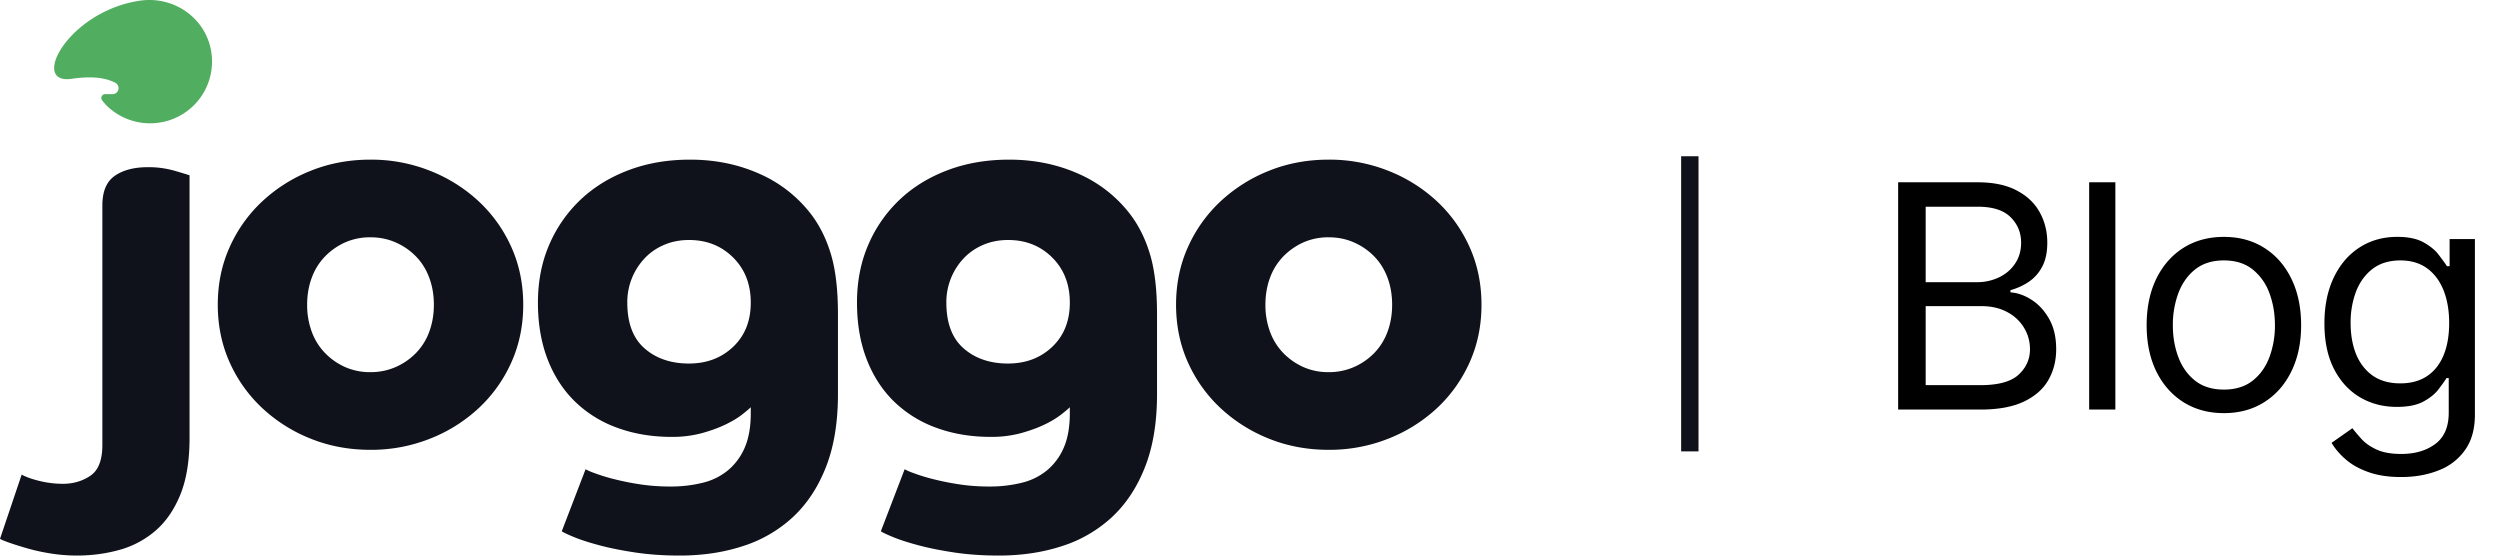 <svg width="144" height="32" fill="none" xmlns="http://www.w3.org/2000/svg"><g clip-path="url(#clip0_3194_34141)" fill-rule="evenodd" clip-rule="evenodd"><path d="M4.43 32c.852 0 1.668-.109 2.448-.326a5.35 5.35 0 002.075-1.103c.603-.518 1.081-1.212 1.435-2.082.353-.87.53-1.957.53-3.262V10.096a36.17 36.17 0 00-.873-.264 5.406 5.406 0 00-1.529-.202c-.79 0-1.425.165-1.903.497-.478.331-.717.9-.717 1.709V25.63c0 .87-.23 1.46-.687 1.77-.457.311-.987.467-1.59.467a5.63 5.63 0 01-1.31-.156c-.437-.103-.79-.227-1.061-.372L0 31.037c.104.062.307.145.608.248.302.104.655.213 1.06.327.406.114.848.207 1.327.28.478.072.956.108 1.435.108zm16.911-6.09a9.183 9.183 0 003.416-.637 8.87 8.87 0 002.807-1.755 8.14 8.14 0 001.888-2.641c.457-1.015.686-2.123.686-3.325 0-1.2-.229-2.309-.686-3.324a8.142 8.142 0 00-1.888-2.64 8.871 8.871 0 00-2.807-1.756 9.182 9.182 0 00-3.416-.637c-1.227 0-2.37.212-3.431.637a8.917 8.917 0 00-2.792 1.755 8.142 8.142 0 00-1.887 2.641c-.458 1.015-.687 2.123-.687 3.324 0 1.202.23 2.31.687 3.325a8.14 8.14 0 001.887 2.64 8.87 8.87 0 002.792 1.756c1.06.425 2.204.637 3.431.637zm0-4.474a3.53 3.53 0 01-1.466-.295 3.742 3.742 0 01-1.154-.808 3.46 3.46 0 01-.764-1.227 4.431 4.431 0 01-.266-1.554c0-.559.089-1.077.266-1.553a3.46 3.46 0 01.764-1.227 3.74 3.74 0 011.154-.808 3.53 3.53 0 011.466-.295c.52 0 1.003.098 1.45.295.448.197.838.466 1.17.808.333.342.588.75.765 1.227.176.476.265.994.265 1.553 0 .56-.089 1.078-.265 1.554a3.46 3.46 0 01-.765 1.227 3.688 3.688 0 01-1.17.808 3.56 3.56 0 01-1.45.295zM39.157 32c1.31 0 2.522-.181 3.634-.544a7.643 7.643 0 002.886-1.677c.81-.756 1.445-1.72 1.903-2.89.457-1.17.686-2.563.686-4.179v-4.63c0-1.366-.13-2.495-.39-3.386-.26-.89-.64-1.667-1.139-2.33a7.58 7.58 0 00-3.01-2.361c-1.216-.539-2.542-.808-3.977-.808-1.29 0-2.47.202-3.54.606-1.072.403-1.992.968-2.761 1.693a7.786 7.786 0 00-1.81 2.594c-.436 1.005-.654 2.118-.654 3.34s.187 2.315.561 3.278c.374.963.905 1.776 1.59 2.44a6.803 6.803 0 002.45 1.506c.946.342 1.98.513 3.103.513a6.5 6.5 0 001.747-.218c.52-.145.972-.31 1.357-.497.385-.186.697-.373.936-.56.24-.186.41-.33.515-.434v.342c0 .787-.115 1.444-.343 1.973a3.485 3.485 0 01-.952 1.304 3.616 3.616 0 01-1.466.73 7.537 7.537 0 01-1.856.218 11.47 11.47 0 01-1.856-.14 15.604 15.604 0 01-1.497-.31 10.813 10.813 0 01-1.045-.327 3.546 3.546 0 01-.5-.217l-1.372 3.573c.125.083.38.202.764.357.385.155.874.31 1.466.466.593.156 1.274.29 2.044.404.77.114 1.611.171 2.526.171zm.53-11.06c-1.04 0-1.892-.29-2.557-.87-.666-.58-.998-1.461-.998-2.642a3.677 3.677 0 01.998-2.548c.312-.33.686-.59 1.123-.776.436-.187.915-.28 1.435-.28 1.019 0 1.866.337 2.542 1.01.676.673 1.014 1.538 1.014 2.594 0 1.057-.338 1.906-1.014 2.548-.676.642-1.523.963-2.542.963zM57.536 32c1.31 0 2.522-.181 3.634-.544a7.643 7.643 0 002.886-1.677c.81-.756 1.445-1.72 1.902-2.89.458-1.17.687-2.563.687-4.179v-4.63c0-1.366-.13-2.495-.39-3.386-.26-.89-.64-1.667-1.139-2.33a7.58 7.58 0 00-3.01-2.361c-1.217-.539-2.542-.808-3.977-.808-1.29 0-2.47.202-3.54.606-1.072.403-1.992.968-2.761 1.693a7.786 7.786 0 00-1.81 2.594c-.436 1.005-.655 2.118-.655 3.34s.187 2.315.562 3.278c.374.963.904 1.776 1.59 2.44a6.803 6.803 0 002.45 1.506c.946.342 1.98.513 3.103.513a6.5 6.5 0 001.747-.218c.52-.145.972-.31 1.357-.497a5.28 5.28 0 00.936-.56c.239-.186.41-.33.514-.434v.342c0 .787-.114 1.444-.343 1.973a3.485 3.485 0 01-.951 1.304 3.616 3.616 0 01-1.466.73 7.537 7.537 0 01-1.856.218 11.46 11.46 0 01-1.856-.14 15.604 15.604 0 01-1.498-.31 10.813 10.813 0 01-1.045-.327 3.511 3.511 0 01-.499-.217l-1.372 3.573c.124.083.38.202.764.357.385.155.873.31 1.466.466.593.156 1.274.29 2.043.404.77.114 1.612.171 2.527.171zm.53-11.06c-1.04 0-1.892-.29-2.558-.87-.665-.58-.998-1.461-.998-2.642a3.677 3.677 0 01.998-2.548c.312-.33.687-.59 1.123-.776.437-.187.915-.28 1.435-.28 1.02 0 1.867.337 2.543 1.01.675.673 1.013 1.538 1.013 2.594 0 1.057-.338 1.906-1.013 2.548-.676.642-1.524.963-2.543.963zm18.472 4.97a9.183 9.183 0 003.415-.637 8.87 8.87 0 002.808-1.755 8.14 8.14 0 001.887-2.641c.458-1.015.686-2.123.686-3.325 0-1.2-.228-2.309-.686-3.324a8.142 8.142 0 00-1.887-2.64 8.871 8.871 0 00-2.808-1.756 9.182 9.182 0 00-3.415-.637c-1.227 0-2.371.212-3.432.637a8.917 8.917 0 00-2.792 1.755 8.142 8.142 0 00-1.887 2.641c-.457 1.015-.686 2.123-.686 3.324 0 1.202.229 2.31.686 3.325a8.14 8.14 0 001.887 2.64 8.893 8.893 0 002.792 1.756c1.06.425 2.205.637 3.432.637zm0-4.474a3.53 3.53 0 01-1.467-.295 3.742 3.742 0 01-1.154-.808 3.46 3.46 0 01-.764-1.227 4.431 4.431 0 01-.265-1.554c0-.559.088-1.077.265-1.553a3.46 3.46 0 01.764-1.227 3.74 3.74 0 011.154-.808 3.53 3.53 0 011.467-.295c.52 0 1.003.098 1.45.295.447.197.837.466 1.17.808.333.342.587.75.764 1.227.177.476.265.994.265 1.553 0 .56-.088 1.078-.265 1.554a3.46 3.46 0 01-.764 1.227 3.688 3.688 0 01-1.17.808 3.56 3.56 0 01-1.45.295z" fill="#0F121A"/><path d="M12.164 2.951c-.33-1.935-2.165-3.2-4.117-2.91C3.912.66 1.695 4.9 4.133 4.539c1.083-.16 1.92-.084 2.51.231a.346.346 0 01-.165.653h-.42a.222.222 0 00-.174.36c.129.161.24.285.335.372a3.572 3.572 0 003.024.897 3.555 3.555 0 002.92-4.1z" fill="#51AD5F"/></g><path d="M97.334 9v17" stroke="#0F121A" stroke-miterlimit="10"/><path d="M109.333 23.59V10.5h4.577c.912 0 1.664.158 2.257.473.592.311 1.033.73 1.323 1.26.29.523.434 1.105.434 1.744 0 .563-.1 1.027-.3 1.394a2.336 2.336 0 01-.78.87 3.56 3.56 0 01-1.042.472v.128c.401.025.804.166 1.208.422.405.255.744.622 1.017 1.1.272.477.409 1.06.409 1.75 0 .657-.149 1.247-.448 1.771-.298.524-.769.94-1.412 1.247-.644.306-1.481.46-2.512.46h-4.731zm1.586-1.405h3.145c1.035 0 1.77-.2 2.205-.601.439-.405.658-.895.658-1.47 0-.444-.113-.853-.339-1.228a2.442 2.442 0 00-.965-.907c-.417-.23-.912-.345-1.483-.345h-3.221v4.55zm0-5.932h2.94a2.9 2.9 0 001.291-.281c.388-.188.695-.452.921-.793.23-.34.345-.742.345-1.202 0-.575-.2-1.063-.601-1.463-.401-.405-1.035-.608-1.905-.608h-2.991v4.347zm10.926-5.753v13.09h-1.509V10.5h1.509zm6.251 13.296c-.886 0-1.664-.212-2.333-.633-.665-.422-1.185-1.012-1.56-1.771-.37-.758-.556-1.645-.556-2.659 0-1.023.186-1.916.556-2.678.375-.763.895-1.355 1.56-1.777.669-.422 1.447-.633 2.333-.633.886 0 1.662.21 2.327.633.669.422 1.189 1.014 1.559 1.777.375.762.563 1.655.563 2.678 0 1.014-.188 1.9-.563 2.659-.37.759-.89 1.349-1.559 1.77-.665.422-1.441.634-2.327.634zm0-1.356c.673 0 1.227-.172 1.662-.517.435-.346.756-.8.965-1.362a5.208 5.208 0 00.313-1.828c0-.656-.104-1.268-.313-1.835a3.091 3.091 0 00-.965-1.374c-.435-.35-.989-.524-1.662-.524-.673 0-1.227.175-1.662.524-.434.35-.756.808-.965 1.374a5.262 5.262 0 00-.313 1.835c0 .656.104 1.266.313 1.828.209.563.531 1.016.965 1.362.435.345.989.517 1.662.517zm10.215 5.037c-.729 0-1.355-.093-1.879-.281-.525-.183-.961-.426-1.311-.729a3.975 3.975 0 01-.824-.958l1.201-.844c.137.179.309.383.518.613.209.235.494.437.857.608.366.174.845.262 1.438.262.792 0 1.447-.192 1.962-.576.516-.383.774-.984.774-1.802v-1.994h-.128c-.111.178-.269.4-.473.664-.201.26-.49.492-.87.697-.375.2-.882.3-1.521.3-.793 0-1.504-.187-2.135-.562-.626-.375-1.123-.92-1.489-1.636-.362-.716-.544-1.586-.544-2.608 0-1.006.177-1.882.531-2.627.354-.75.846-1.33 1.477-1.74.63-.412 1.359-.62 2.186-.62.639 0 1.146.107 1.521.32.379.21.669.448.869.716.205.265.362.482.473.652h.154v-1.56h1.457v10.1c0 .844-.192 1.53-.575 2.058a3.276 3.276 0 01-1.534 1.17c-.639.252-1.351.377-2.135.377zm-.051-5.395c.605 0 1.116-.138 1.534-.415.417-.277.735-.676.952-1.195.217-.52.326-1.143.326-1.867 0-.707-.106-1.332-.319-1.873-.214-.54-.529-.965-.946-1.272-.418-.307-.934-.46-1.547-.46-.64 0-1.172.162-1.598.486-.422.324-.74.758-.953 1.304a5.036 5.036 0 00-.313 1.815c0 .682.107 1.285.32 1.81.217.519.537.928.958 1.226.427.294.955.441 1.586.441z" fill="#000"/><defs><clipPath id="clip0_3194_34141"><path fill="#fff" d="M0 0h85.333v32H0z"/></clipPath></defs></svg>